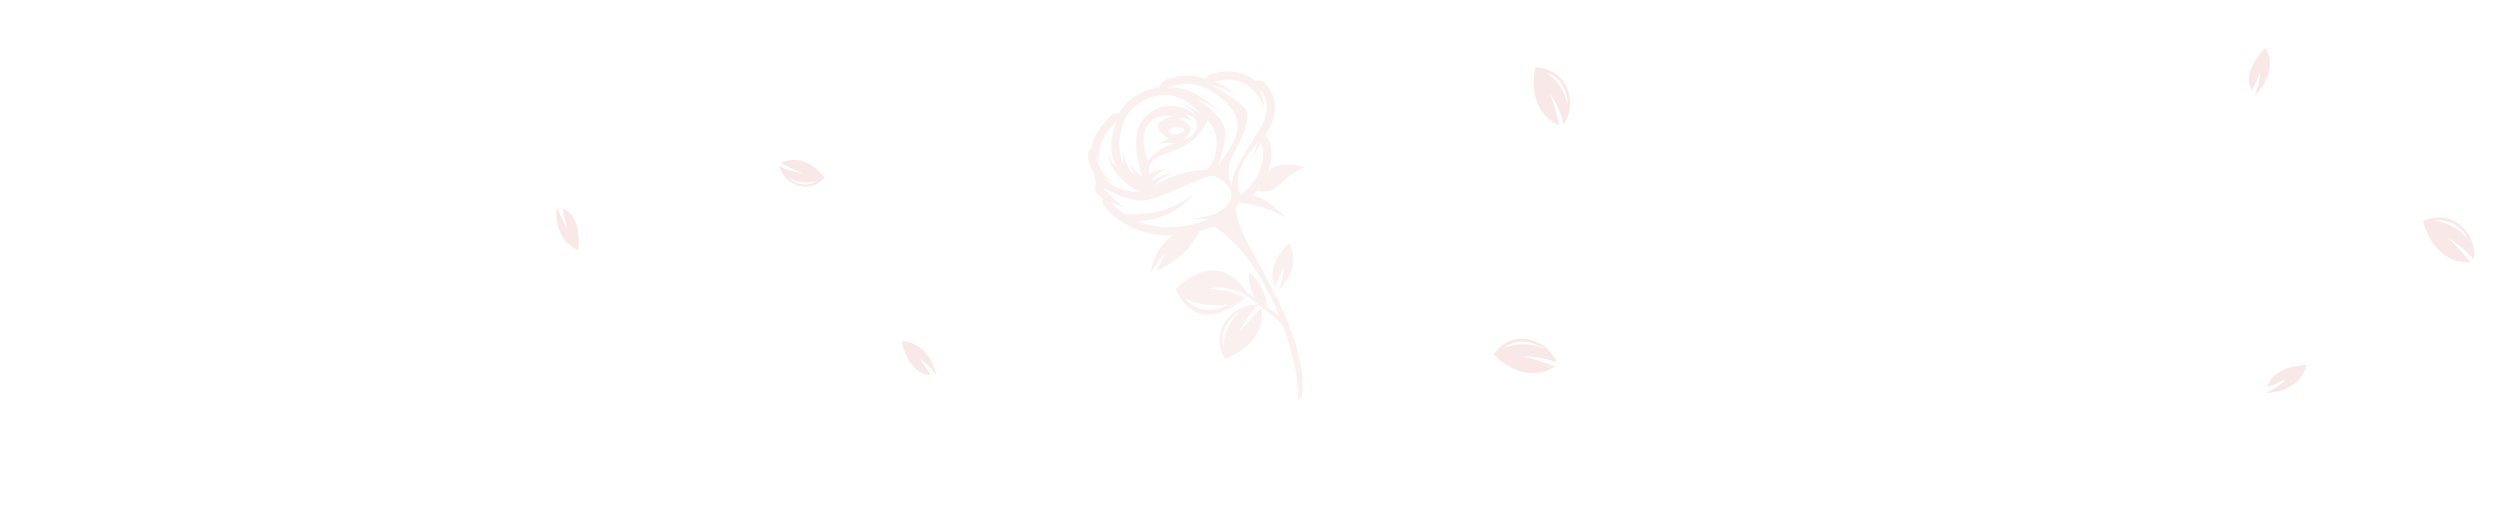 <svg width="1920" height="401" viewBox="0 0 1920 401" fill="none" xmlns="http://www.w3.org/2000/svg">
<mask id="mask0" mask-type="alpha" maskUnits="userSpaceOnUse" x="0" y="0" width="1920" height="401">
<rect width="1920" height="401" fill="#FFD9DA"/>
</mask>
<g mask="url(#mask0)">
<path d="M970.788 63.249C968.92 61.652 966.366 61.325 964.217 62.235C962.933 61.178 961.531 60.17 960.003 59.247C946.639 51.187 930.743 56.672 930.073 56.906C928.655 57.407 927.5 58.383 926.762 59.615C926.319 59.889 925.923 60.229 925.558 60.61C908.766 54.413 894.512 61.645 893.839 61.994C891.946 62.979 890.758 64.82 890.516 66.83C879.765 68.101 870.327 73.992 864.716 79.687C862.56 81.878 860.788 84.182 859.472 86.496C859.428 86.572 859.295 86.81 859.098 87.183C857.073 86.705 854.881 87.231 853.296 88.74C843.212 98.325 839.312 107.052 838.084 113.944C836.299 115.243 835.236 117.459 835.442 119.783C835.978 125.753 838.408 130.948 841.152 135.045C840.67 136.818 840.99 138.732 842.05 140.274C840.367 142.585 840.416 145.761 842.262 147.999C842.977 148.862 844.76 150.969 847.164 153.452C846.72 155.238 847.07 157.191 848.242 158.752C848.53 159.14 855.523 168.327 869.31 174.716C876.801 178.183 887.276 181.232 900.531 180.799C894.813 184.971 885.725 193.95 883.593 209.909C883.593 209.909 888.488 201.439 895.621 193.696L888.045 208.139C888.045 208.139 912.16 197.897 921.191 177.514C924.332 176.637 927.574 175.573 930.922 174.289C931.323 174.132 931.699 173.935 932.049 173.71C938.565 177.751 961.33 194.097 978.882 234.343C980.167 237.282 981.358 240.142 982.469 242.912C979.903 240.791 976.722 238.22 973.348 235.617C970.317 215.346 959.098 209.199 959.098 209.199C958.899 219.133 961.543 225.244 963.927 228.72C961.646 227.161 959.449 225.762 957.464 224.653C949.755 211.567 938.334 206.746 928.711 207.824C914.367 209.425 902.823 222.116 902.823 222.116C902.823 222.116 910.244 240.903 925.954 241.611C941.663 242.315 955.695 228.899 955.695 228.899C944.61 221.916 927.686 221.86 927.686 221.86C937.876 218.878 948.987 222.789 954.877 225.491C954.877 225.491 972.251 237.078 985.042 249.599C999.027 287.24 997.049 307.358 997.049 307.358L999.755 304.608C999.755 304.608 1005.68 279.124 981.584 231.099C959.654 187.389 954.752 182.285 951.874 172.309C950.387 167.164 949.335 162.742 948.741 160.06C949.754 158.635 950.543 157.153 951.097 155.628C951.568 155.734 952.046 155.766 952.524 155.765C957.637 156.306 975.474 158.814 988.17 168.189C988.17 168.189 975.408 153.159 962.14 150.026C962.496 149.69 962.846 149.366 963.209 148.996C964.16 148.029 965.062 147.011 965.929 145.951C968.141 147.009 975.043 149.325 982.635 141.824C991.863 132.7 1002 128.406 1002 128.406C1002 128.406 984.542 122.38 974.225 130.94C979.067 116.817 974.505 107.638 973.932 106.577C973.404 105.597 972.636 104.796 971.722 104.22C973.156 101.766 974.498 99.329 975.66 96.962C983.733 80.493 976.006 67.707 970.788 63.249ZM943.072 234.193C921.157 245.096 909.982 229.171 909.982 229.171C922.435 236.514 943.072 234.193 943.072 234.193ZM929.249 69.328C946.066 79.241 952.848 90.846 949.717 102.522C946.582 114.202 935.516 126.439 935.516 126.439C935.516 126.439 944.909 103.941 938.685 93.875C932.461 83.809 919.259 75.974 919.259 75.974C919.259 75.974 929.588 79.482 937.077 86.617C937.077 86.617 917.687 64.574 896.755 67.589C896.755 67.591 912.436 59.411 929.249 69.328ZM883.791 139.481C883.791 139.481 888.079 132.878 895.744 129.596C895.744 129.596 885.951 130.792 882.692 133.604C882.692 133.604 879.838 125.005 889.783 120.402C899.727 115.799 910.134 113.984 918.125 105.863C926.124 97.741 927.197 92.157 927.197 92.157C927.197 92.157 933.476 97.698 934.257 107.475C934.94 116.026 931.799 125.968 926.992 130.344C926.992 130.344 903.809 130.399 885.929 143.306C885.929 143.306 891.826 136.069 902.456 131.773C902.455 131.776 889.712 135.222 883.791 139.481ZM904.618 90.843C904.618 90.843 910.945 89.44 914.933 93.374C914.933 93.374 913.824 88.59 909.457 87.98C909.457 87.98 918.981 87.954 919.345 96.076C919.707 104.196 909.023 107.488 909.023 107.488C909.023 107.488 917.836 99.433 912.844 95.501C907.846 91.564 904.618 90.843 904.618 90.843ZM897.627 100.689C897.963 95.857 914.957 97.336 907.803 101.853C907.802 101.852 897.292 105.531 897.627 100.689ZM889.284 95.92C888.08 100.639 897.195 106.665 897.195 106.665C892.639 107.837 889.773 111.168 889.773 111.168C894.093 108.531 903.092 110.258 903.092 110.258C888.422 113.038 881.431 123.512 881.431 123.512C881.431 123.512 874.998 108.429 880.612 97.226C886.231 86.024 901.01 89.258 901.01 89.258C901.01 89.258 890.487 91.2 889.284 95.92ZM864.935 89.66C870.315 80.197 885.373 70.905 899.295 73.259C913.215 75.616 922.458 88.475 922.458 88.475C915.822 81.516 906.89 79.545 906.89 79.545C914.625 82.731 919.242 89.001 919.242 89.001C909.515 80.898 892.48 75.933 878.895 90.48C865.307 105.027 877.63 136.119 877.63 136.119C871.164 131.505 867.688 125.348 867.688 125.348L870.627 133.653C863.909 128.516 862.668 116.956 862.668 116.956C862.206 121.668 862.611 125.758 862.611 125.758C854.778 107.221 864.935 89.66 864.935 89.66ZM841.727 119.225C841.727 119.225 842.369 121.823 845.252 126.141C845.252 126.141 837.829 112.187 857.646 93.313C857.646 93.313 848.132 113.719 857.791 128.155C857.791 128.155 854.427 125.821 851.28 119.771C851.28 119.771 852.02 135.265 875.794 147.603C875.794 147.603 859.153 148.441 847.238 136.71L854.038 139.962C854.038 139.96 842.814 131.367 841.727 119.225ZM943.437 156.63C935.215 167.728 914.508 167.763 914.508 167.763L928.649 168.399C904.64 177.628 886.47 175.096 873.991 169.882C902.68 168.567 915.734 149.776 915.734 149.776C895.989 165.127 872.167 165.105 864.113 164.587C856.874 159.748 853.284 154.968 853.284 154.968C858.521 158.648 865.719 159.584 865.719 159.584C858.013 157.163 847.123 143.979 847.123 143.979C847.123 143.979 867.3 155.724 879.683 153.897C892.07 152.063 923.066 135.833 929.634 135.164C936.196 134.492 951.662 145.532 943.437 156.63ZM967.294 131.401C961.697 144.835 952.434 149.494 952.434 149.494C952.434 149.494 948 138.027 953.256 127.666C958.753 116.837 966.379 109.093 966.379 109.093L961.766 121.774L968.367 109.575C968.368 109.573 972.895 117.97 967.294 131.401ZM969.988 94.184C961.931 110.612 944.451 131.051 946.235 143.388C946.235 143.388 940.266 131.114 946.503 119.781C952.737 108.451 961.899 90.403 956.264 83.378C950.631 76.354 930.087 64.98 930.087 64.98C930.087 64.98 941.891 67.99 950.488 73.999C950.488 73.999 941.497 65.139 932.177 62.857C932.177 62.857 945.781 58.041 956.743 64.653C967.704 71.261 970.894 83.268 970.894 83.268C970.894 83.268 970.444 72.978 966.686 68.048C966.685 68.049 978.043 77.755 969.988 94.184Z" fill="#DA666A" fill-opacity="0.1"/>
<path d="M977.234 212.069C977.253 214.49 979.233 219.696 979.233 219.696C982.17 214.386 985.817 205.096 985.817 205.096C985.909 212.406 981.708 223.362 981.708 223.362C1001.47 203.287 989.936 186.839 989.936 186.839C975.495 200.84 977.234 212.069 977.234 212.069Z" fill="#DA666A" fill-opacity="0.1"/>
<path d="M968.912 236.357C968.912 236.357 958.734 246.185 951.699 255.496C951.699 255.496 955.829 244.802 966.491 233.974C966.491 233.974 951.108 232.606 941.131 246.733C931.156 260.86 940.691 275.502 940.691 275.502C940.691 275.502 972.687 265.666 968.912 236.357ZM939.547 266.871C935.009 248.744 952.762 238.664 952.762 238.664C939.057 250.665 939.547 266.871 939.547 266.871Z" fill="#DA666A" fill-opacity="0.1"/>
<path d="M1194.43 281.518C1194.43 281.518 1181.26 276.339 1169.87 273.805C1169.87 273.805 1181.32 273.121 1195.59 278.326C1195.59 278.326 1190.45 263.763 1173.46 260.552C1156.46 257.343 1147.1 272.096 1147.1 272.096C1147.1 272.096 1169.33 297.12 1194.43 281.518ZM1154.48 267.472C1169.08 255.818 1185.63 267.783 1185.63 267.783C1169.02 260.298 1154.48 267.472 1154.48 267.472Z" fill="#DA666A" fill-opacity="0.15"/>
<path d="M599.47 125.069C599.47 125.069 608.61 130.12 616.704 133.067C616.704 133.067 608.264 132.47 598.313 127.293C598.313 127.293 600.681 138.444 612.811 142.422C624.941 146.399 633.206 136.498 633.206 136.498C633.206 136.498 619.332 116.054 599.47 125.069ZM627.364 139.176C615.557 146.306 604.598 135.964 604.598 135.964C616.035 143.033 627.364 139.176 627.364 139.176Z" fill="#DA666A" fill-opacity="0.15"/>
<path d="M1197.54 96.417C1197.54 96.417 1194.58 82.583 1190.39 71.69C1190.39 71.69 1197.29 80.847 1200.85 95.621C1200.85 95.621 1210.14 83.284 1203.41 67.349C1196.69 51.415 1179.22 51.773 1179.22 51.773C1179.22 51.773 1170.66 84.135 1197.54 96.417ZM1187.15 55.363C1204.94 61.088 1204.12 81.486 1204.12 81.486C1201.17 63.51 1187.15 55.363 1187.15 55.363Z" fill="#DA666A" fill-opacity="0.15"/>
<path d="M1897.39 201.492C1897.39 201.492 1888.52 190.47 1879.88 182.625C1879.88 182.625 1890.16 187.701 1899.98 199.296C1899.98 199.296 1902.73 184.099 1889.56 172.889C1876.39 161.682 1860.95 169.858 1860.95 169.858C1860.95 169.858 1867.86 202.61 1897.39 201.492ZM1869.65 169.497C1888.11 166.611 1896.55 185.2 1896.55 185.2C1885.83 170.469 1869.65 169.497 1869.65 169.497Z" fill="#DA666A" fill-opacity="0.15"/>
<path d="M1727.23 62.069C1727.25 64.49 1729.23 69.696 1729.23 69.696C1732.17 64.386 1735.82 55.096 1735.82 55.096C1735.91 62.406 1731.71 73.362 1731.71 73.362C1751.47 53.287 1739.94 36.839 1739.94 36.839C1725.5 50.84 1727.23 62.069 1727.23 62.069Z" fill="#DA666A" fill-opacity="0.15"/>
<path d="M707.311 286.056C709.389 287.299 714.865 288.314 714.865 288.314C711.856 283.044 705.817 275.098 705.817 275.098C712.108 278.821 719.283 288.106 719.283 288.106C712.41 260.786 692.363 262.088 692.363 262.088C696.815 281.704 707.311 286.056 707.311 286.056Z" fill="#DA666A" fill-opacity="0.15"/>
<path d="M438.178 164.294C436.653 162.413 431.857 159.581 431.857 159.581C432.875 165.563 435.822 175.098 435.822 175.098C431.189 169.443 427.635 158.26 427.635 158.26C424.718 186.28 443.995 191.935 443.995 191.935C446.544 171.983 438.178 164.294 438.178 164.294Z" fill="#DA666A" fill-opacity="0.15"/>
<path d="M1744.78 290.472C1743.16 292.274 1741.12 297.457 1741.12 297.457C1746.87 295.508 1755.82 291.095 1755.82 291.095C1750.97 296.562 1740.48 301.833 1740.48 301.833C1768.61 300.298 1771.16 280.37 1771.16 280.37C1751.05 280.999 1744.78 290.472 1744.78 290.472Z" fill="#DA666A" fill-opacity="0.15"/>
</g>
</svg>
